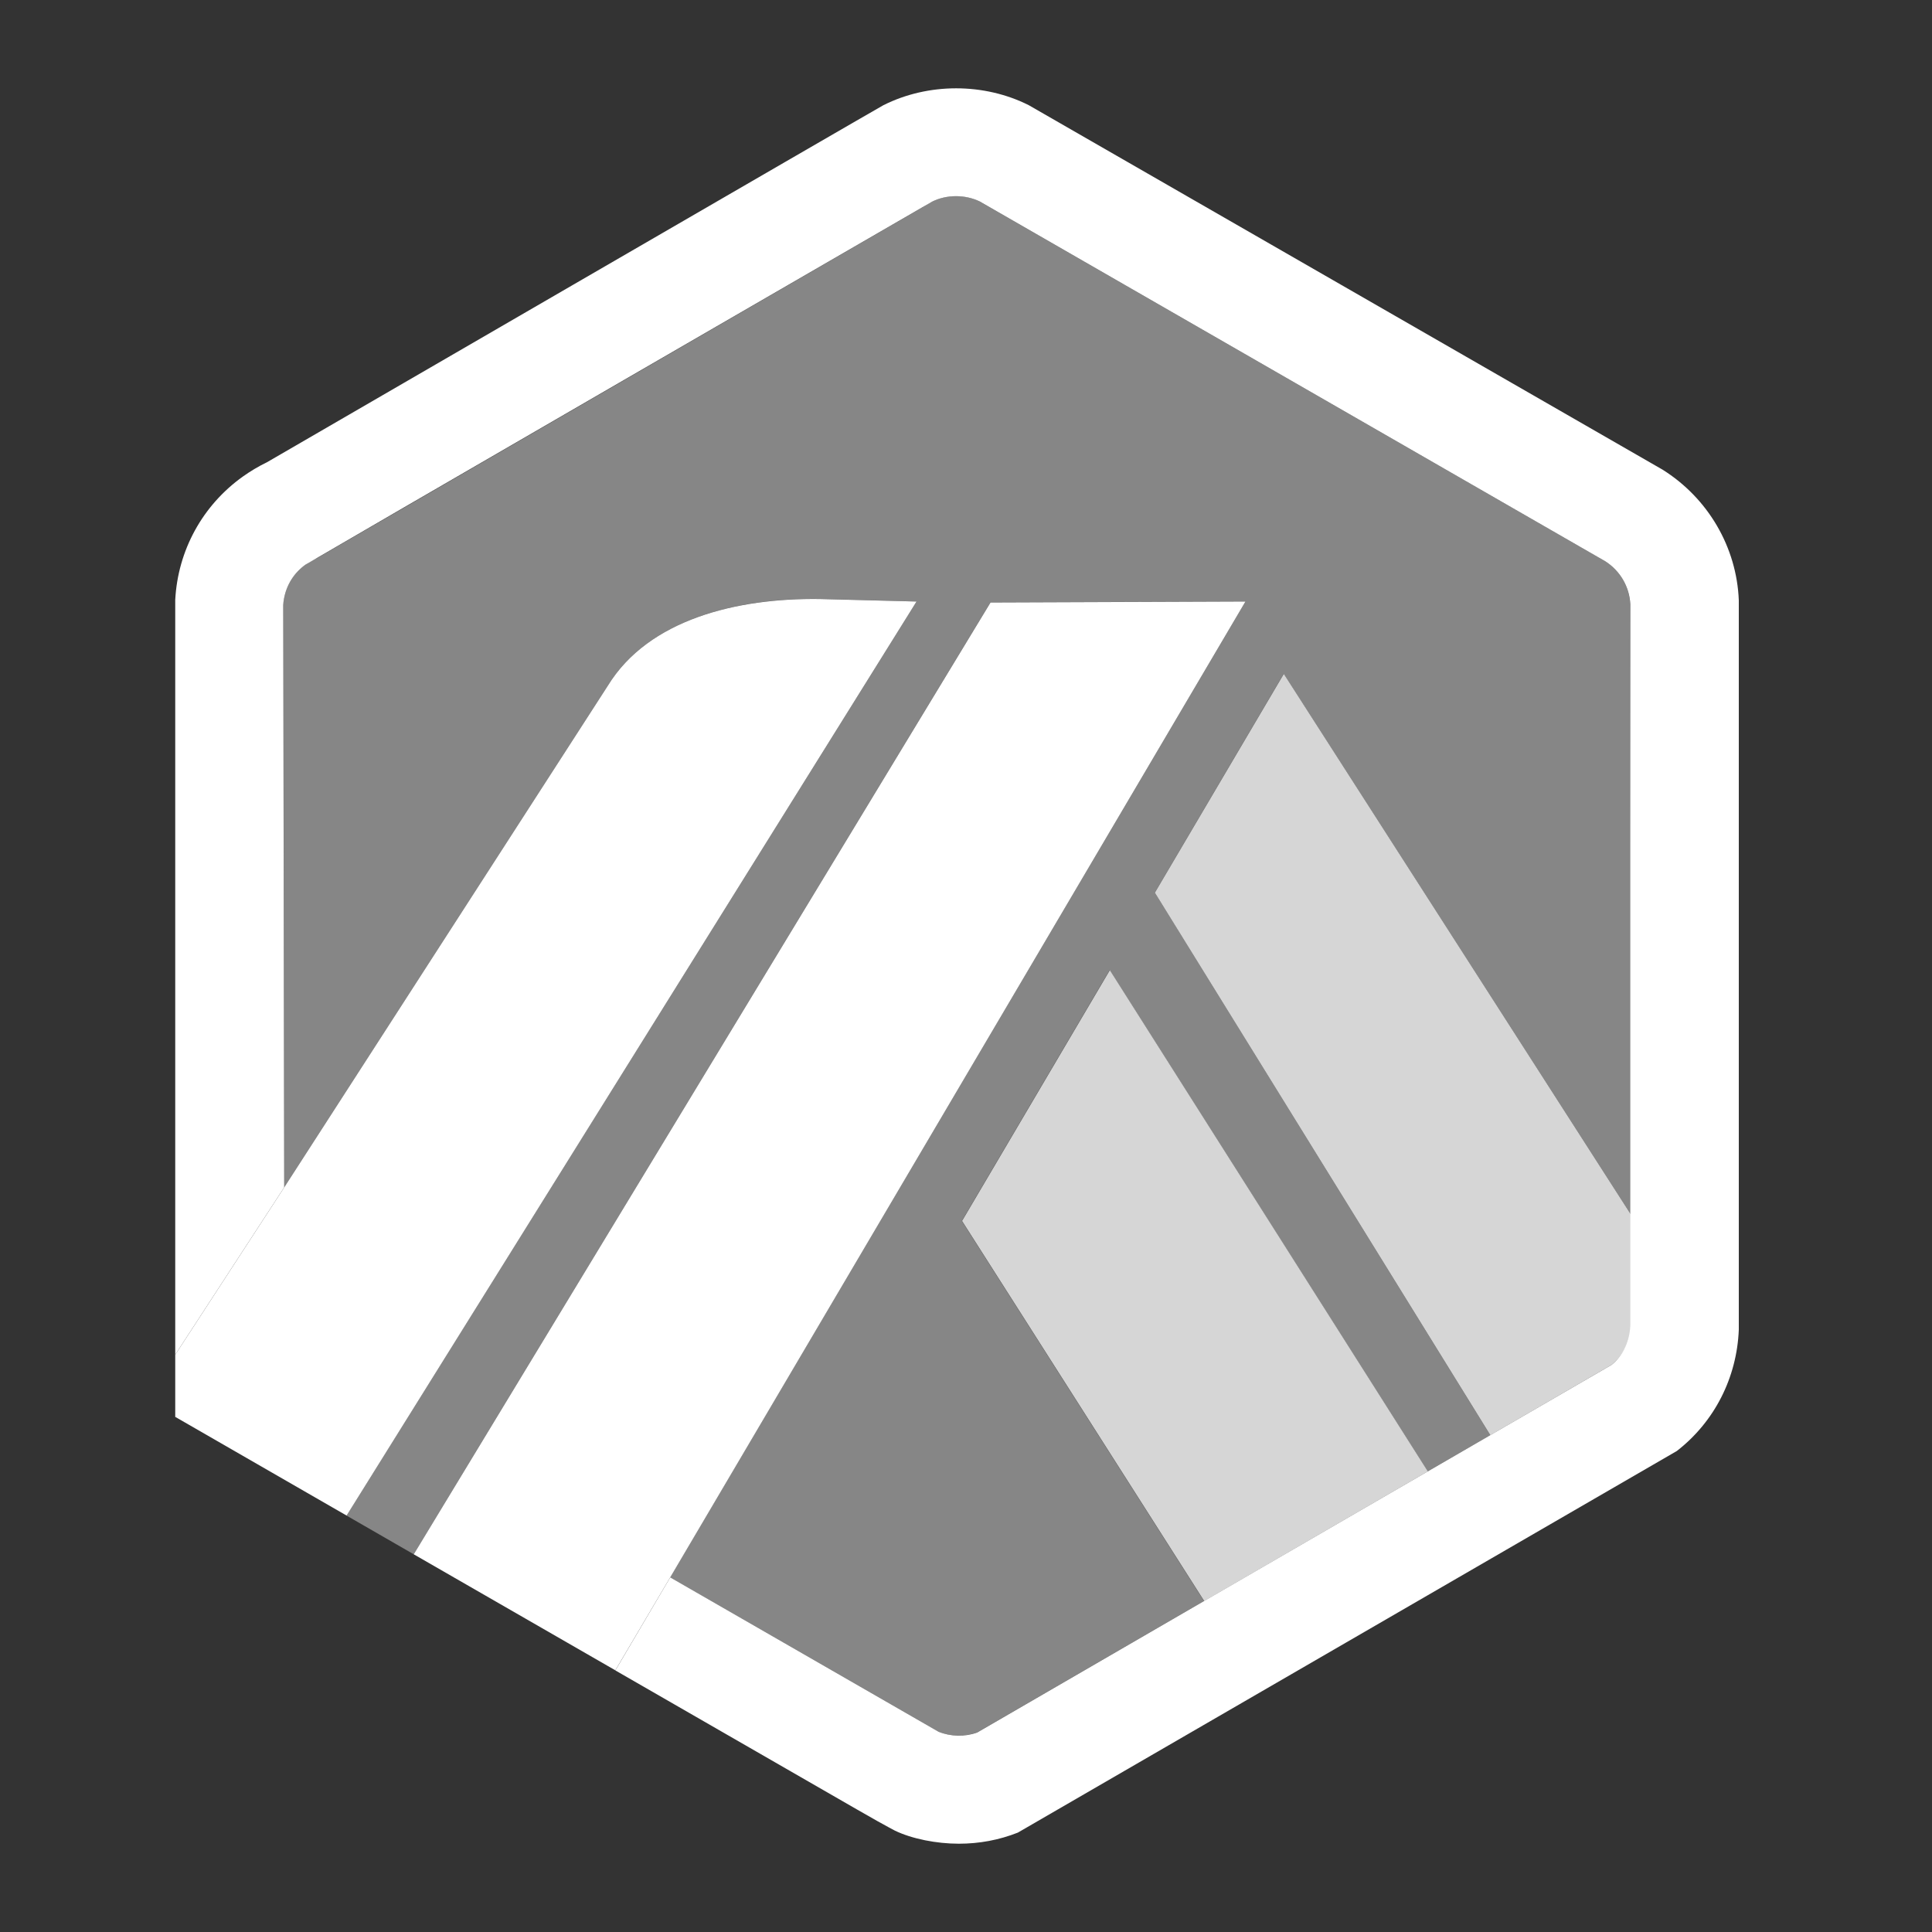 <svg
  width="20"
  height="20"
  viewBox="0 0 20 20"
  fill="none"
  xmlns="http://www.w3.org/2000/svg"
>
  <rect x="0" y="0" width="20" height="20" fill="#333333" stroke="none"/>
  <path
    d="M11.955 9.24L13.289 6.976L16.886 12.578L16.888 13.653L16.876 6.255C16.868 6.074 16.772 5.908 16.619 5.811L10.142 2.086C9.991 2.011 9.799 2.012 9.648 2.088C9.627 2.098 9.608 2.109 9.59 2.121L9.567 2.136L3.281 5.778L3.256 5.789C3.225 5.804 3.193 5.822 3.164 5.843C3.044 5.929 2.965 6.055 2.94 6.197C2.936 6.219 2.933 6.241 2.932 6.263L2.942 12.292L6.292 7.099C6.714 6.41 7.633 6.188 8.486 6.2L9.488 6.227L3.587 15.689L4.283 16.09L10.254 6.236L12.893 6.227L6.937 16.329L9.419 17.756L9.716 17.927C9.841 17.978 9.989 17.98 10.116 17.934L16.683 14.129L15.427 14.856L11.955 9.24ZM12.464 16.574L9.957 12.639L11.487 10.043L14.779 15.232L12.464 16.574Z"
    fill="#868686"
  ></path>
  <path
    d="M9.959 12.639L12.466 16.574L14.781 15.232L11.489 10.043L9.959 12.639Z"
    fill="#D6D6D6"
  ></path>
  <path
    d="M16.889 13.654L16.887 12.579L13.29 6.976L11.955 9.241L15.428 14.857L16.683 14.129C16.806 14.029 16.881 13.882 16.889 13.724L16.889 13.654Z"
    fill="#D6D6D6"
  ></path>
  <path
    d="M1.815 14.668L3.588 15.689L9.488 6.227L8.486 6.201C7.633 6.189 6.714 6.41 6.292 7.099L2.942 12.292L1.814 14.024V14.668H1.815Z"
    fill="white"
  ></path>
  <path
    d="M12.893 6.227L10.254 6.237L4.283 16.09L6.37 17.291L6.938 16.329L12.893 6.227Z"
    fill="white"
  ></path>
  <path
    d="M18 6.214C17.978 5.662 17.68 5.156 17.211 4.862L10.65 1.089C10.187 0.856 9.609 0.856 9.145 1.089C9.09 1.117 2.764 4.785 2.764 4.785C2.677 4.827 2.593 4.877 2.513 4.934C2.095 5.233 1.841 5.699 1.814 6.21V14.024L2.942 12.292L2.932 6.263C2.933 6.241 2.936 6.219 2.94 6.198C2.965 6.056 3.044 5.929 3.164 5.844C3.194 5.823 9.627 2.099 9.648 2.088C9.799 2.012 9.991 2.012 10.143 2.086L16.619 5.811C16.772 5.909 16.868 6.074 16.877 6.255V13.724C16.869 13.882 16.806 14.029 16.683 14.129L15.427 14.857L14.78 15.232L12.464 16.574L10.116 17.935C9.989 17.981 9.841 17.978 9.716 17.927L6.938 16.329L6.37 17.292L8.867 18.729C8.949 18.776 9.023 18.818 9.083 18.852C9.177 18.904 9.241 18.939 9.263 18.95C9.44 19.036 9.696 19.086 9.926 19.086C10.137 19.086 10.342 19.048 10.537 18.971L17.358 15.021C17.749 14.718 17.98 14.261 18 13.765V6.214Z"
    fill="white"
  ></path>
</svg>
